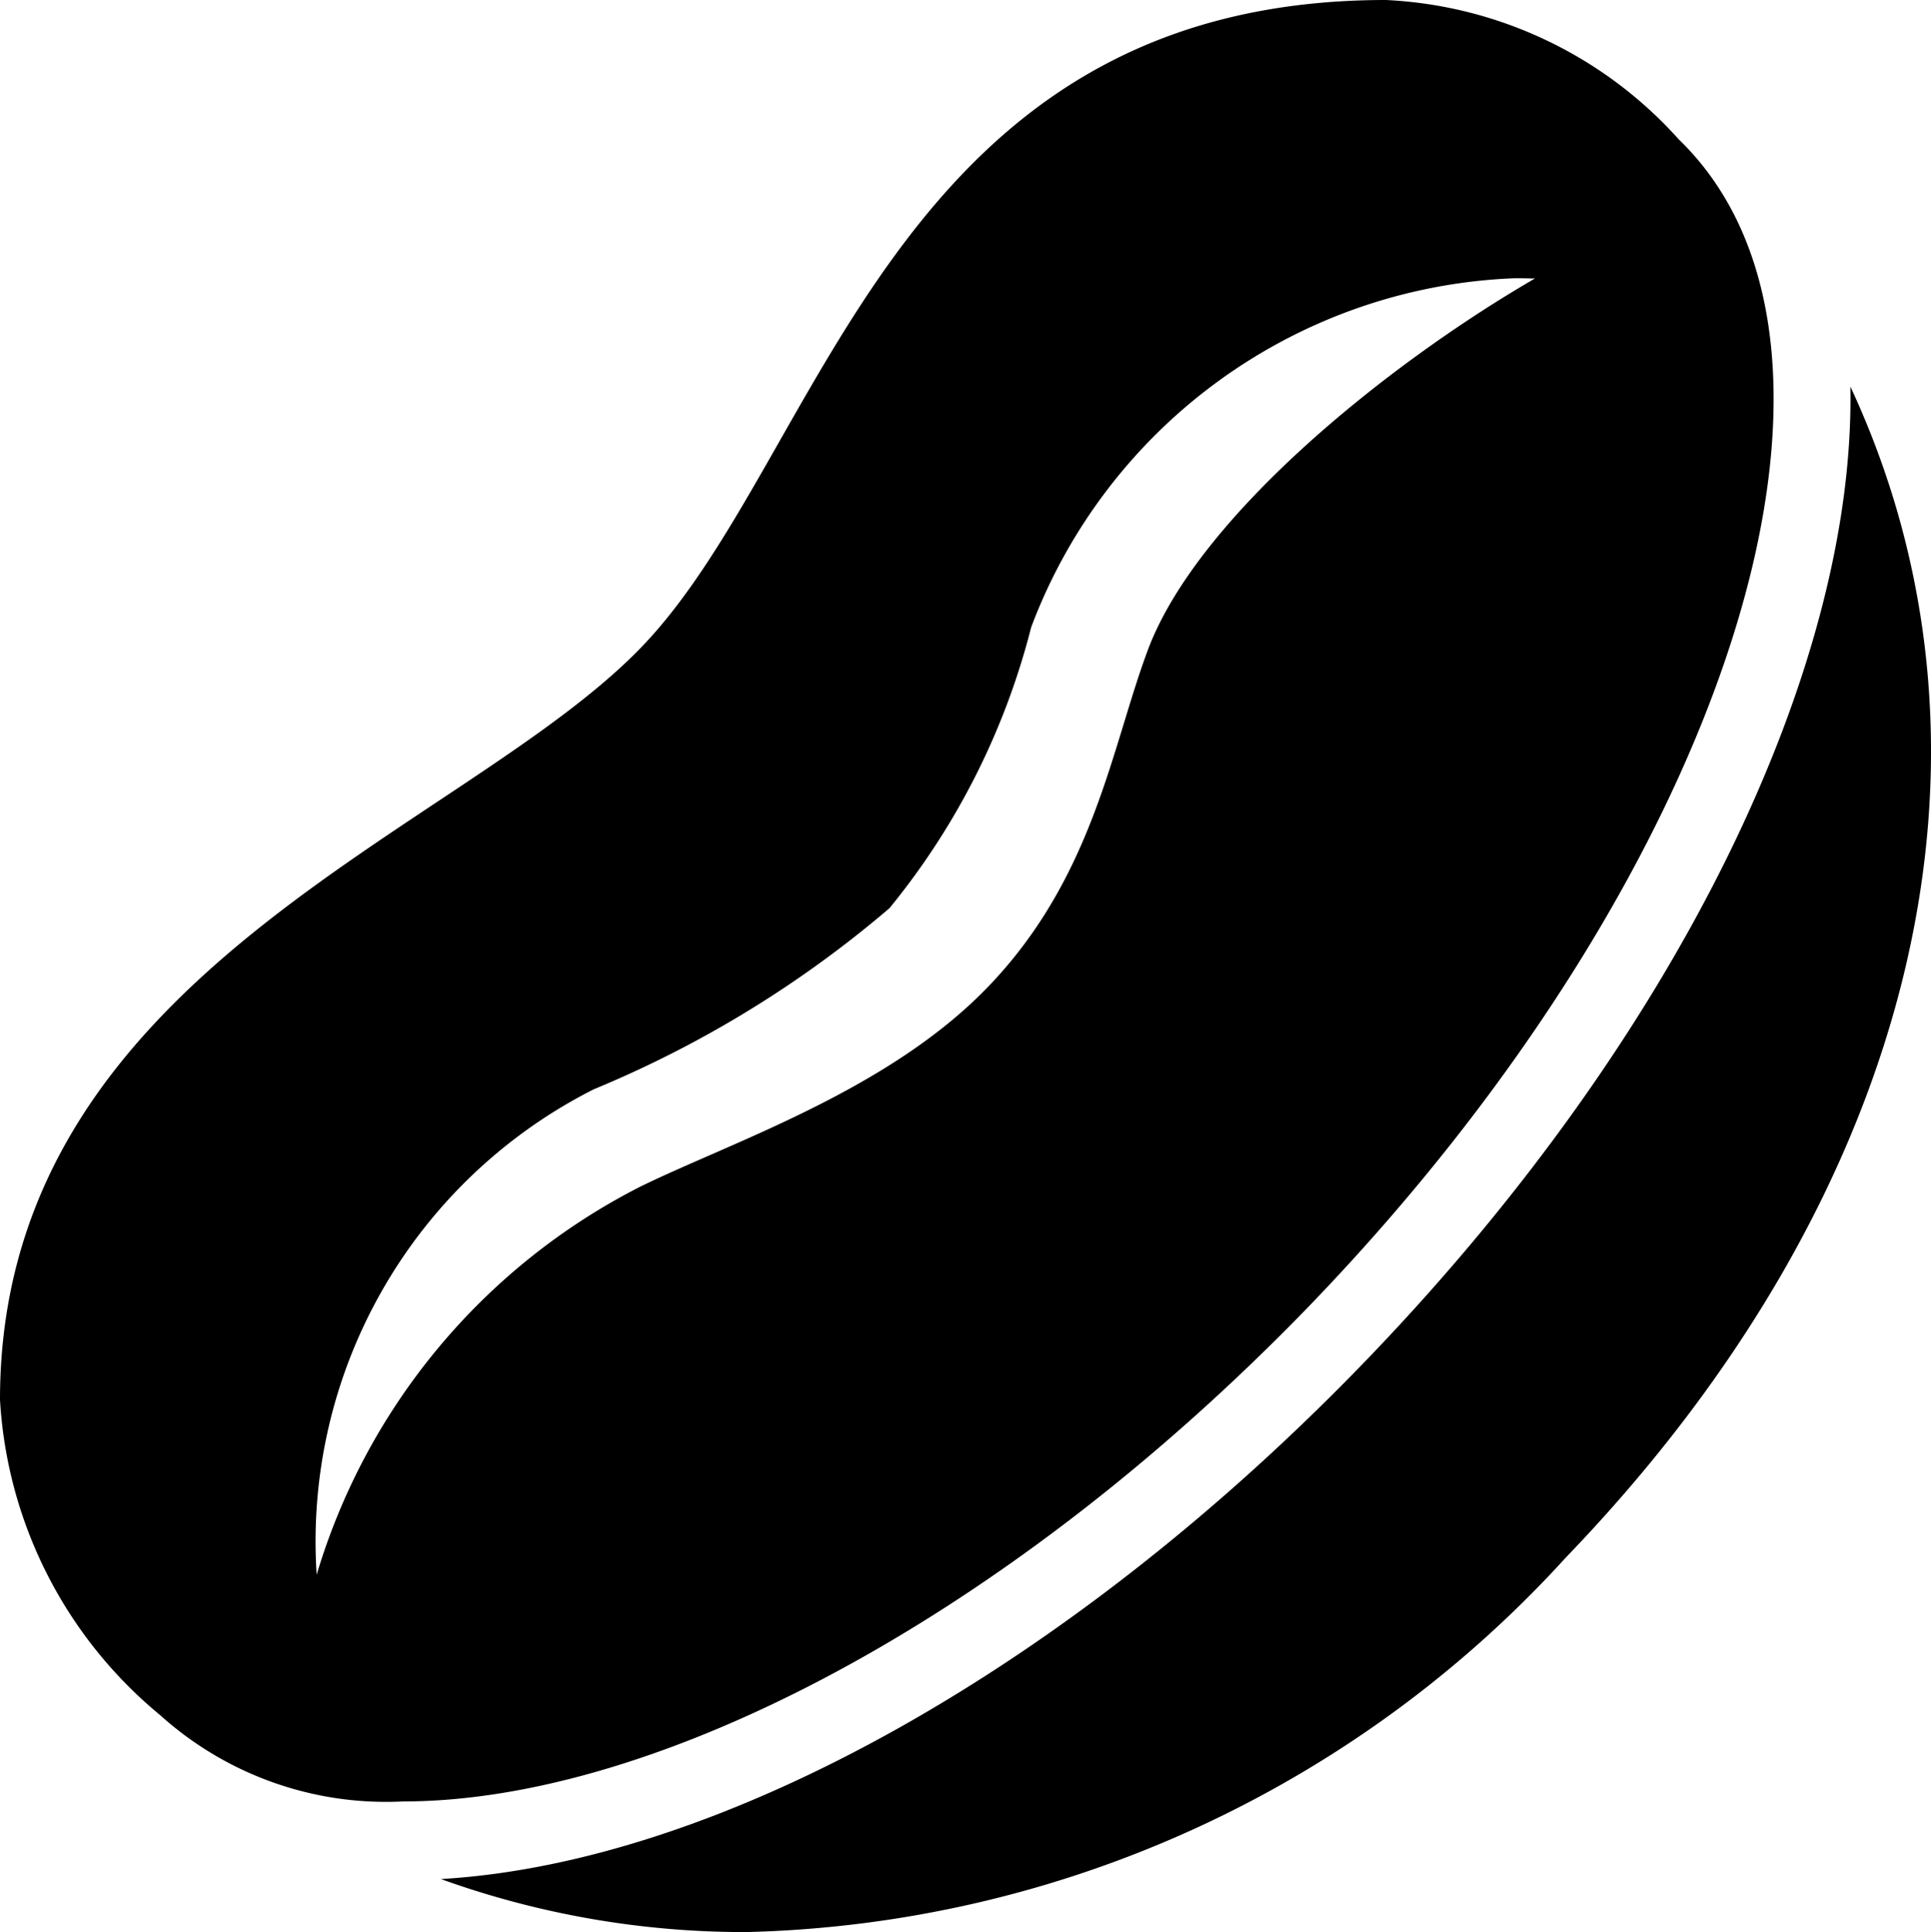 <svg xmlns="http://www.w3.org/2000/svg" width="22.99" height="23" viewBox="0 0 22.99 23">
  <defs>
    <style></style>
  </defs>
  <path class="a"
        d="M17.5,1c-5.878,0-6.691,5.449-8.86,7.7C6.506,10.919,1,12.557,1,17.663a5.258,5.258,0,0,0,1.907,3.755A4.016,4.016,0,0,0,5.8,22.445c3.022,0,7.2-2.184,10.8-5.911,4.991-5.182,6.958-11.388,4.386-13.876A5,5,0,0,0,17.5,1Zm1.467,3.315c.11-.006.209,0,.308,0-1.768,1.025-4.012,2.84-4.606,4.415-.436,1.162-.645,2.71-1.907,4.019-1.184,1.23-3.038,1.839-4.136,2.376A7.633,7.633,0,0,0,4.77,19.746a6.03,6.03,0,0,1,3.3-5.779,13.135,13.135,0,0,0,3.52-2.156,8.638,8.638,0,0,0,1.687-3.344A6.414,6.414,0,0,1,18.969,4.315Zm4.063,1.291c.061,3.3-2.013,7.694-5.765,11.588-3.522,3.654-7.686,5.981-11.016,6.175A10.662,10.662,0,0,0,9.889,24a13.634,13.634,0,0,0,9.754-4.459C23.881,15.142,25.041,9.918,23.032,5.606Z"
        transform="translate(-1 -1)"/>
</svg>
